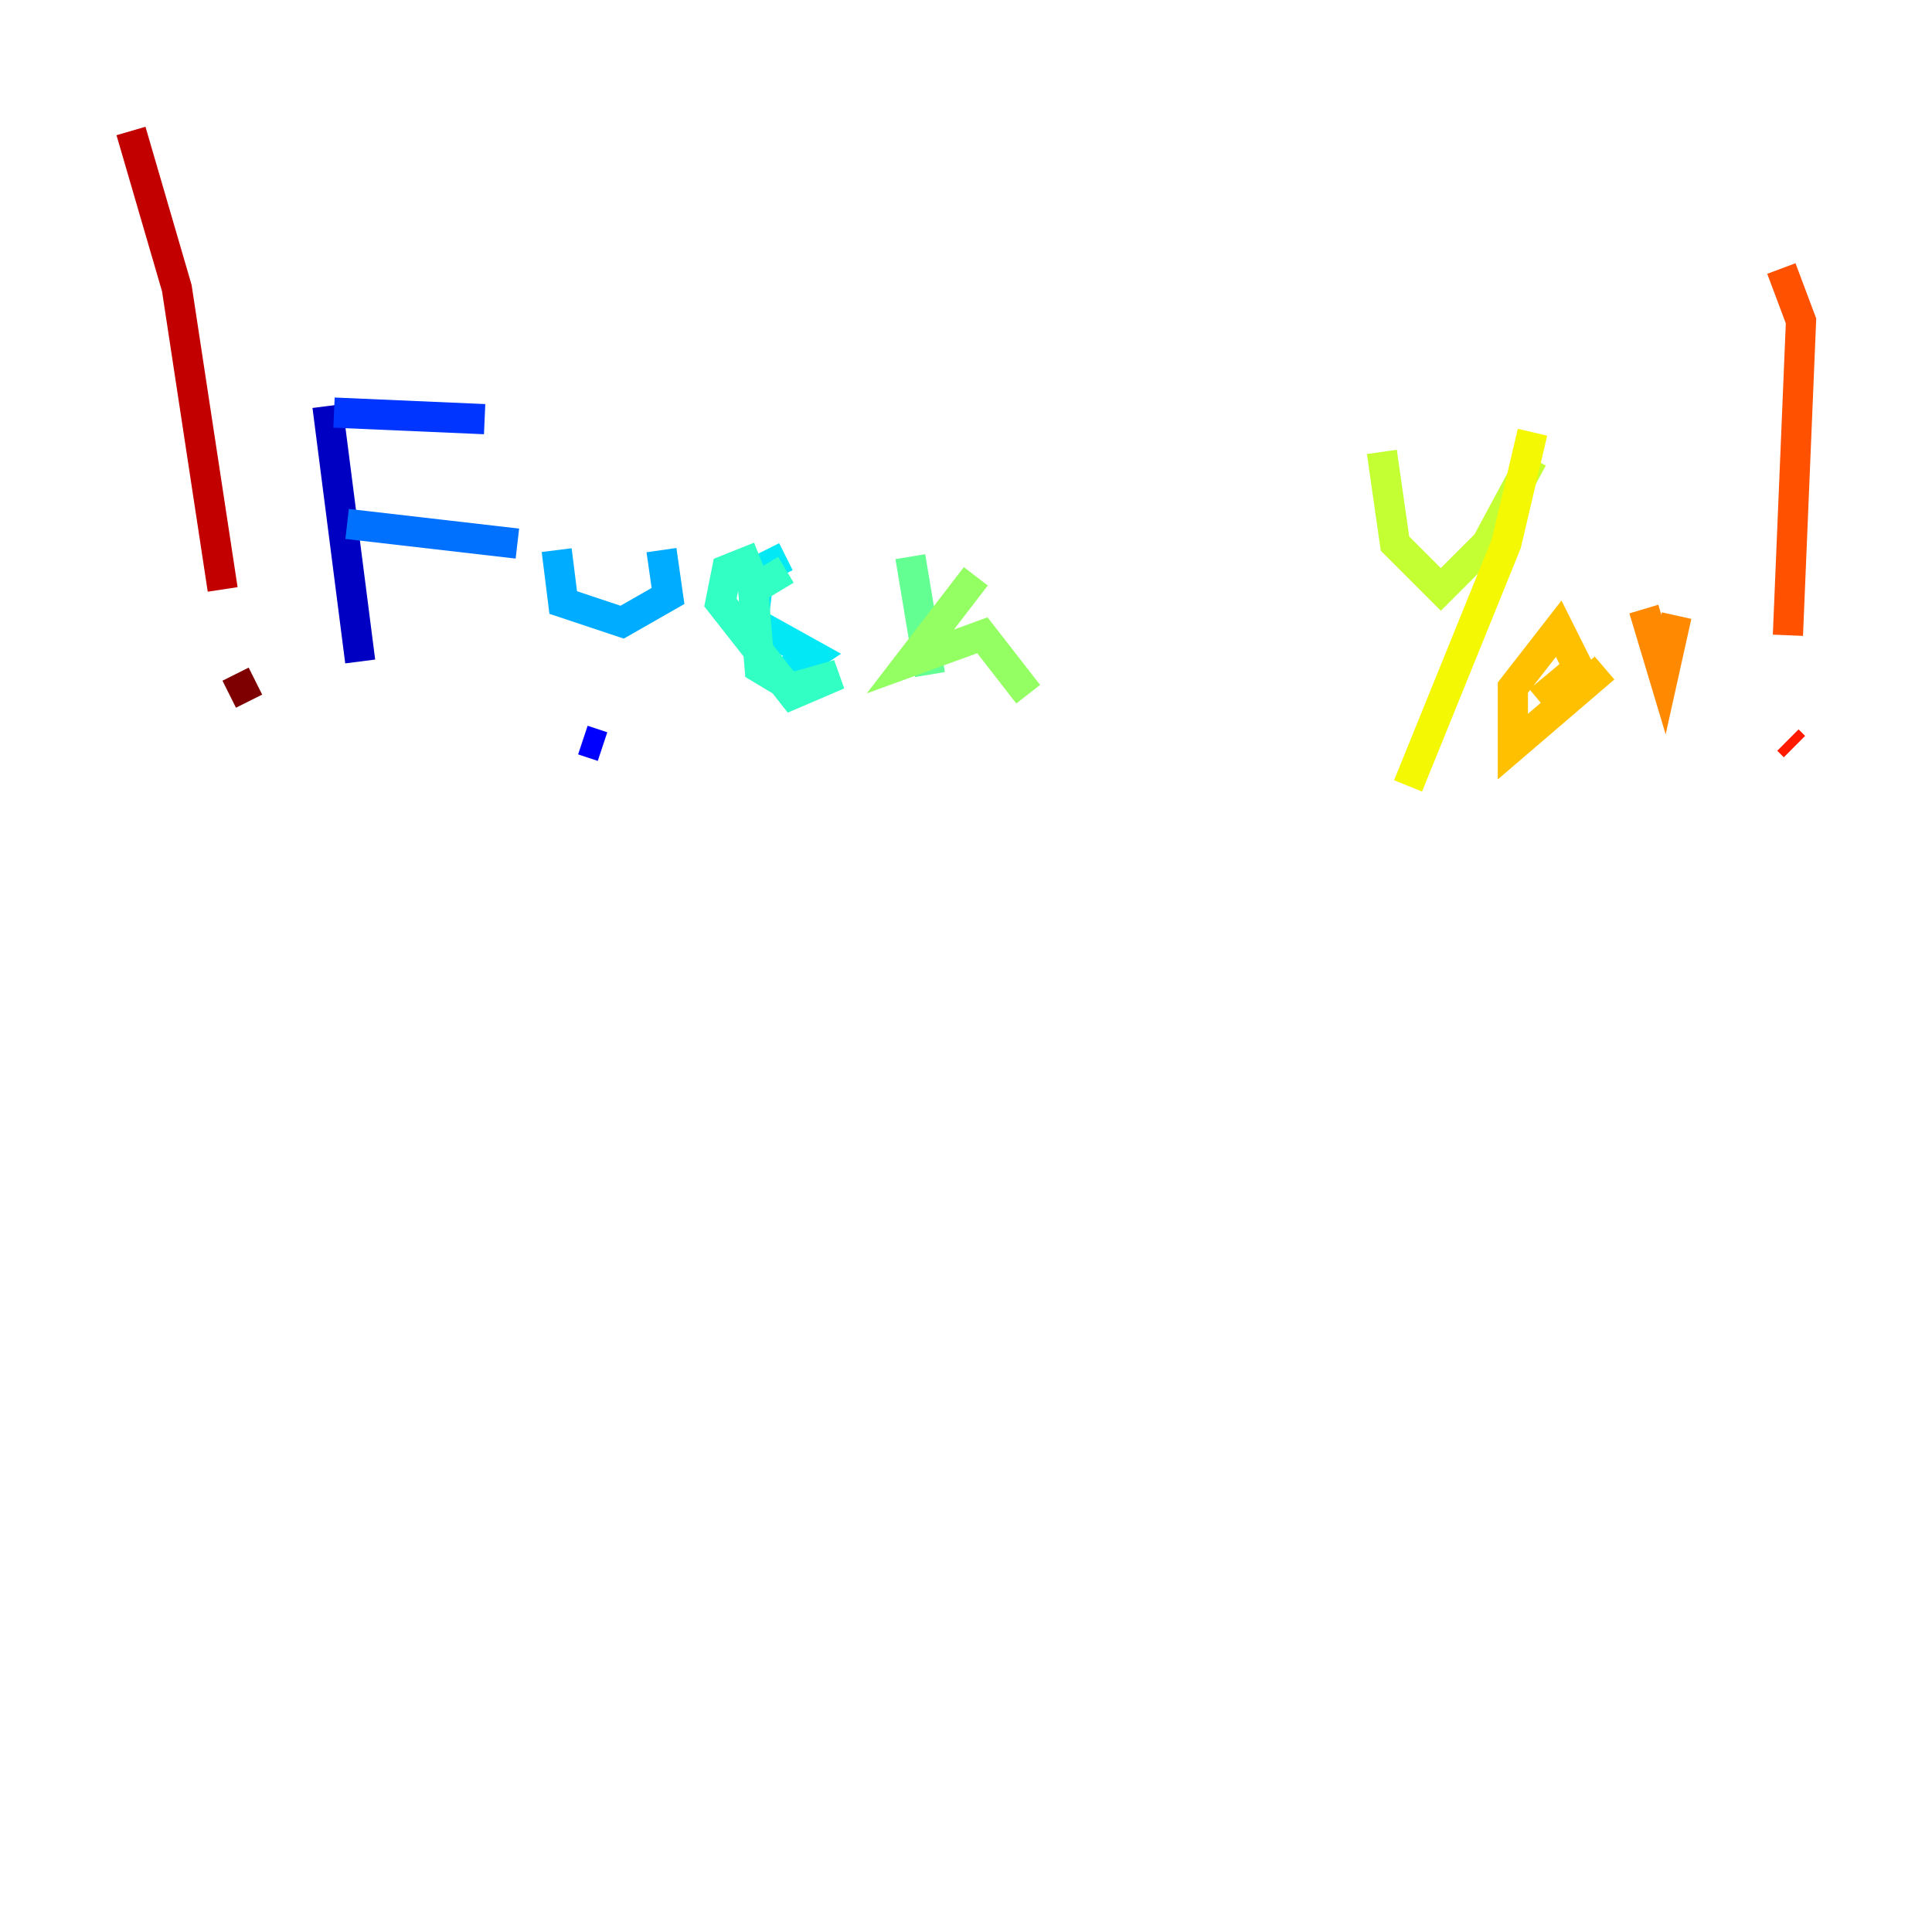 <?xml version="1.0" encoding="utf-8" ?>
<svg baseProfile="tiny" height="128" version="1.2" viewBox="0,0,128,128" width="128" xmlns="http://www.w3.org/2000/svg" xmlns:ev="http://www.w3.org/2001/xml-events" xmlns:xlink="http://www.w3.org/1999/xlink"><defs /><polyline fill="none" points="23.864,43.824 23.864,43.824" stroke="#00007f" stroke-width="2" /><polyline fill="none" points="23.864,43.824 21.695,26.902" stroke="#0000c3" stroke-width="2" /><polyline fill="none" points="39.919,49.464 38.617,49.031" stroke="#0000ff" stroke-width="2" /><polyline fill="none" points="22.129,27.336 32.108,27.77" stroke="#0034ff" stroke-width="2" /><polyline fill="none" points="22.997,34.712 34.278,36.014" stroke="#0070ff" stroke-width="2" /><polyline fill="none" points="36.881,36.447 37.315,39.919 41.22,41.22 44.258,39.485 43.824,36.447" stroke="#00acff" stroke-width="2" /><polyline fill="none" points="52.068,36.881 50.332,37.749 49.898,41.22 53.803,43.39 51.2,45.125" stroke="#02e8f4" stroke-width="2" /><polyline fill="none" points="52.068,37.749 49.898,39.051 50.332,44.258 52.502,45.559 55.539,44.691 52.502,45.993 47.729,39.919 48.163,37.749 50.332,36.881" stroke="#32ffc3" stroke-width="2" /><polyline fill="none" points="60.312,36.881 61.614,44.691" stroke="#63ff93" stroke-width="2" /><polyline fill="none" points="64.651,38.183 60.312,43.824 65.085,42.088 68.122,45.993" stroke="#93ff63" stroke-width="2" /><polyline fill="none" points="91.552,29.939 92.42,36.014 95.458,39.051 98.495,36.014 101.532,30.373" stroke="#c3ff32" stroke-width="2" /><polyline fill="none" points="101.532,28.637 99.797,36.014 93.288,52.068" stroke="#f4f802" stroke-width="2" /><polyline fill="none" points="106.305,44.258 100.231,49.464 100.231,45.559 103.268,41.654 104.57,44.258 101.966,46.427" stroke="#ffc000" stroke-width="2" /><polyline fill="none" points="108.909,40.352 110.21,44.691 111.078,40.786" stroke="#ff8900" stroke-width="2" /><polyline fill="none" points="118.02,17.79 119.322,21.261 118.454,42.088" stroke="#ff5100" stroke-width="2" /><polyline fill="none" points="118.888,49.464 118.454,49.031" stroke="#ff1a00" stroke-width="2" /><polyline fill="none" points="8.678,8.678 11.715,19.091 14.752,39.051" stroke="#c30000" stroke-width="2" /><polyline fill="none" points="15.186,45.993 16.922,45.125" stroke="#7f0000" stroke-width="2" /></svg>